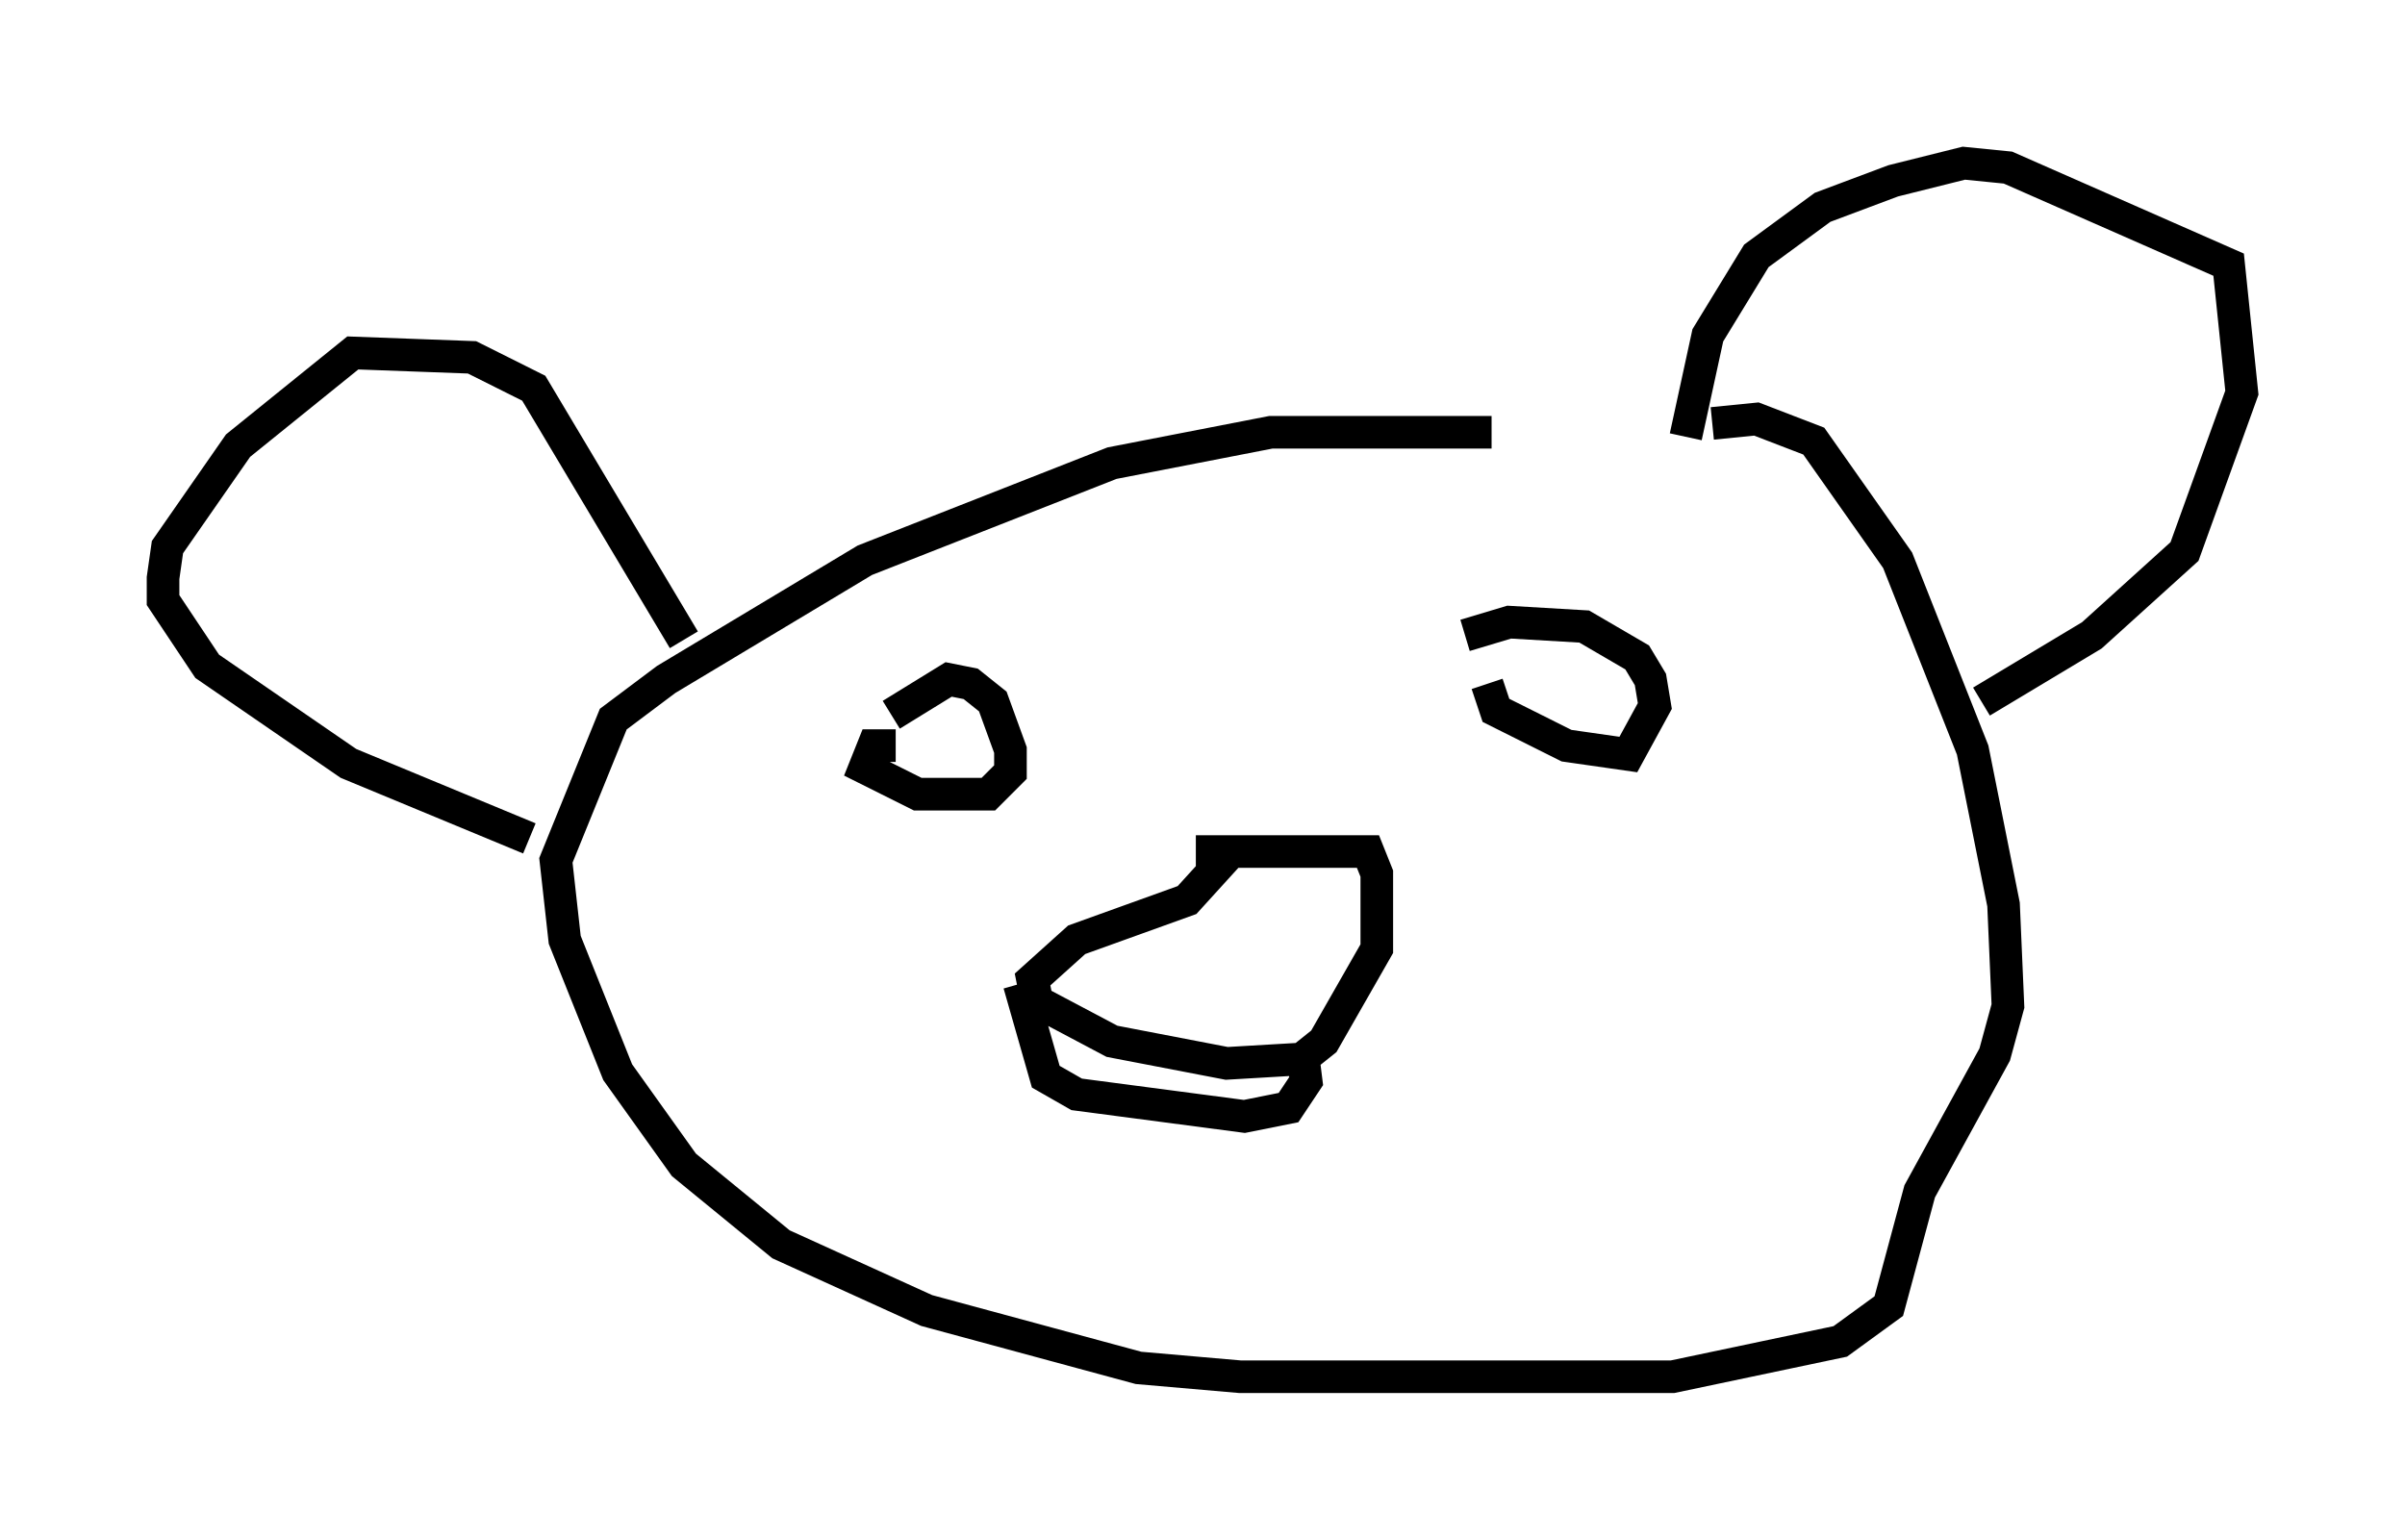 <?xml version="1.0" encoding="utf-8" ?>
<svg baseProfile="full" height="47.212" version="1.1" width="73.734" xmlns="http://www.w3.org/2000/svg" xmlns:ev="http://www.w3.org/2001/xml-events" xmlns:xlink="http://www.w3.org/1999/xlink"><defs /><rect fill="white" height="47.212" width="73.734" x="0" y="0" /><path d="M52.496, 14.607 m-6.766, -1.353 l-6.766, 0.0 -4.871, 0.947 l-7.578, 2.977 -6.089, 3.654 l-1.624, 1.218 -1.759, 4.33 l0.271, 2.436 1.624, 4.059 l2.03, 2.842 2.977, 2.436 l4.465, 2.03 6.495, 1.759 l3.112, 0.271 13.261, 0.0 l5.142, -1.083 1.488, -1.083 l0.947, -3.518 2.3, -4.195 l0.406, -1.488 -0.135, -3.112 l-0.947, -4.736 -2.3, -5.819 l-2.571, -3.654 -1.759, -0.677 l-1.353, 0.135 m-14.75, 13.126 l-1.353, 1.488 -3.383, 1.218 l-1.353, 1.218 0.135, 0.677 l2.3, 1.218 3.518, 0.677 l2.3, -0.135 0.677, -0.541 l1.624, -2.842 0.0, -2.3 l-0.271, -0.677 -5.277, 0.0 m-9.202, -3.248 l-0.677, 0.0 -0.271, 0.677 l1.624, 0.812 2.165, 0.0 l0.677, -0.677 0.0, -0.677 l-0.541, -1.488 -0.677, -0.541 l-0.677, -0.135 -1.759, 1.083 m18.268, -0.947 l0.271, 0.812 2.165, 1.083 l1.894, 0.271 0.812, -1.488 l-0.135, -0.812 -0.406, -0.677 l-1.624, -0.947 -2.3, -0.135 l-1.353, 0.406 m-13.667, 10.69 l0.812, 2.842 0.947, 0.541 l5.142, 0.677 1.353, -0.271 l0.541, -0.812 -0.135, -1.083 m-18.944, -12.449 l-4.601, -7.713 -1.894, -0.947 l-3.654, -0.135 -3.518, 2.842 l-2.165, 3.112 -0.135, 0.947 l0.0, 0.677 1.353, 2.03 l4.33, 2.977 5.548, 2.3 m35.453, -12.314 l0.677, -3.112 1.488, -2.436 l2.03, -1.488 2.165, -0.812 l2.165, -0.541 1.353, 0.135 l6.766, 2.977 0.406, 3.924 l-1.759, 4.871 -2.842, 2.571 l-3.383, 2.03 " fill="none" stroke="black" stroke-width="1" /></svg>